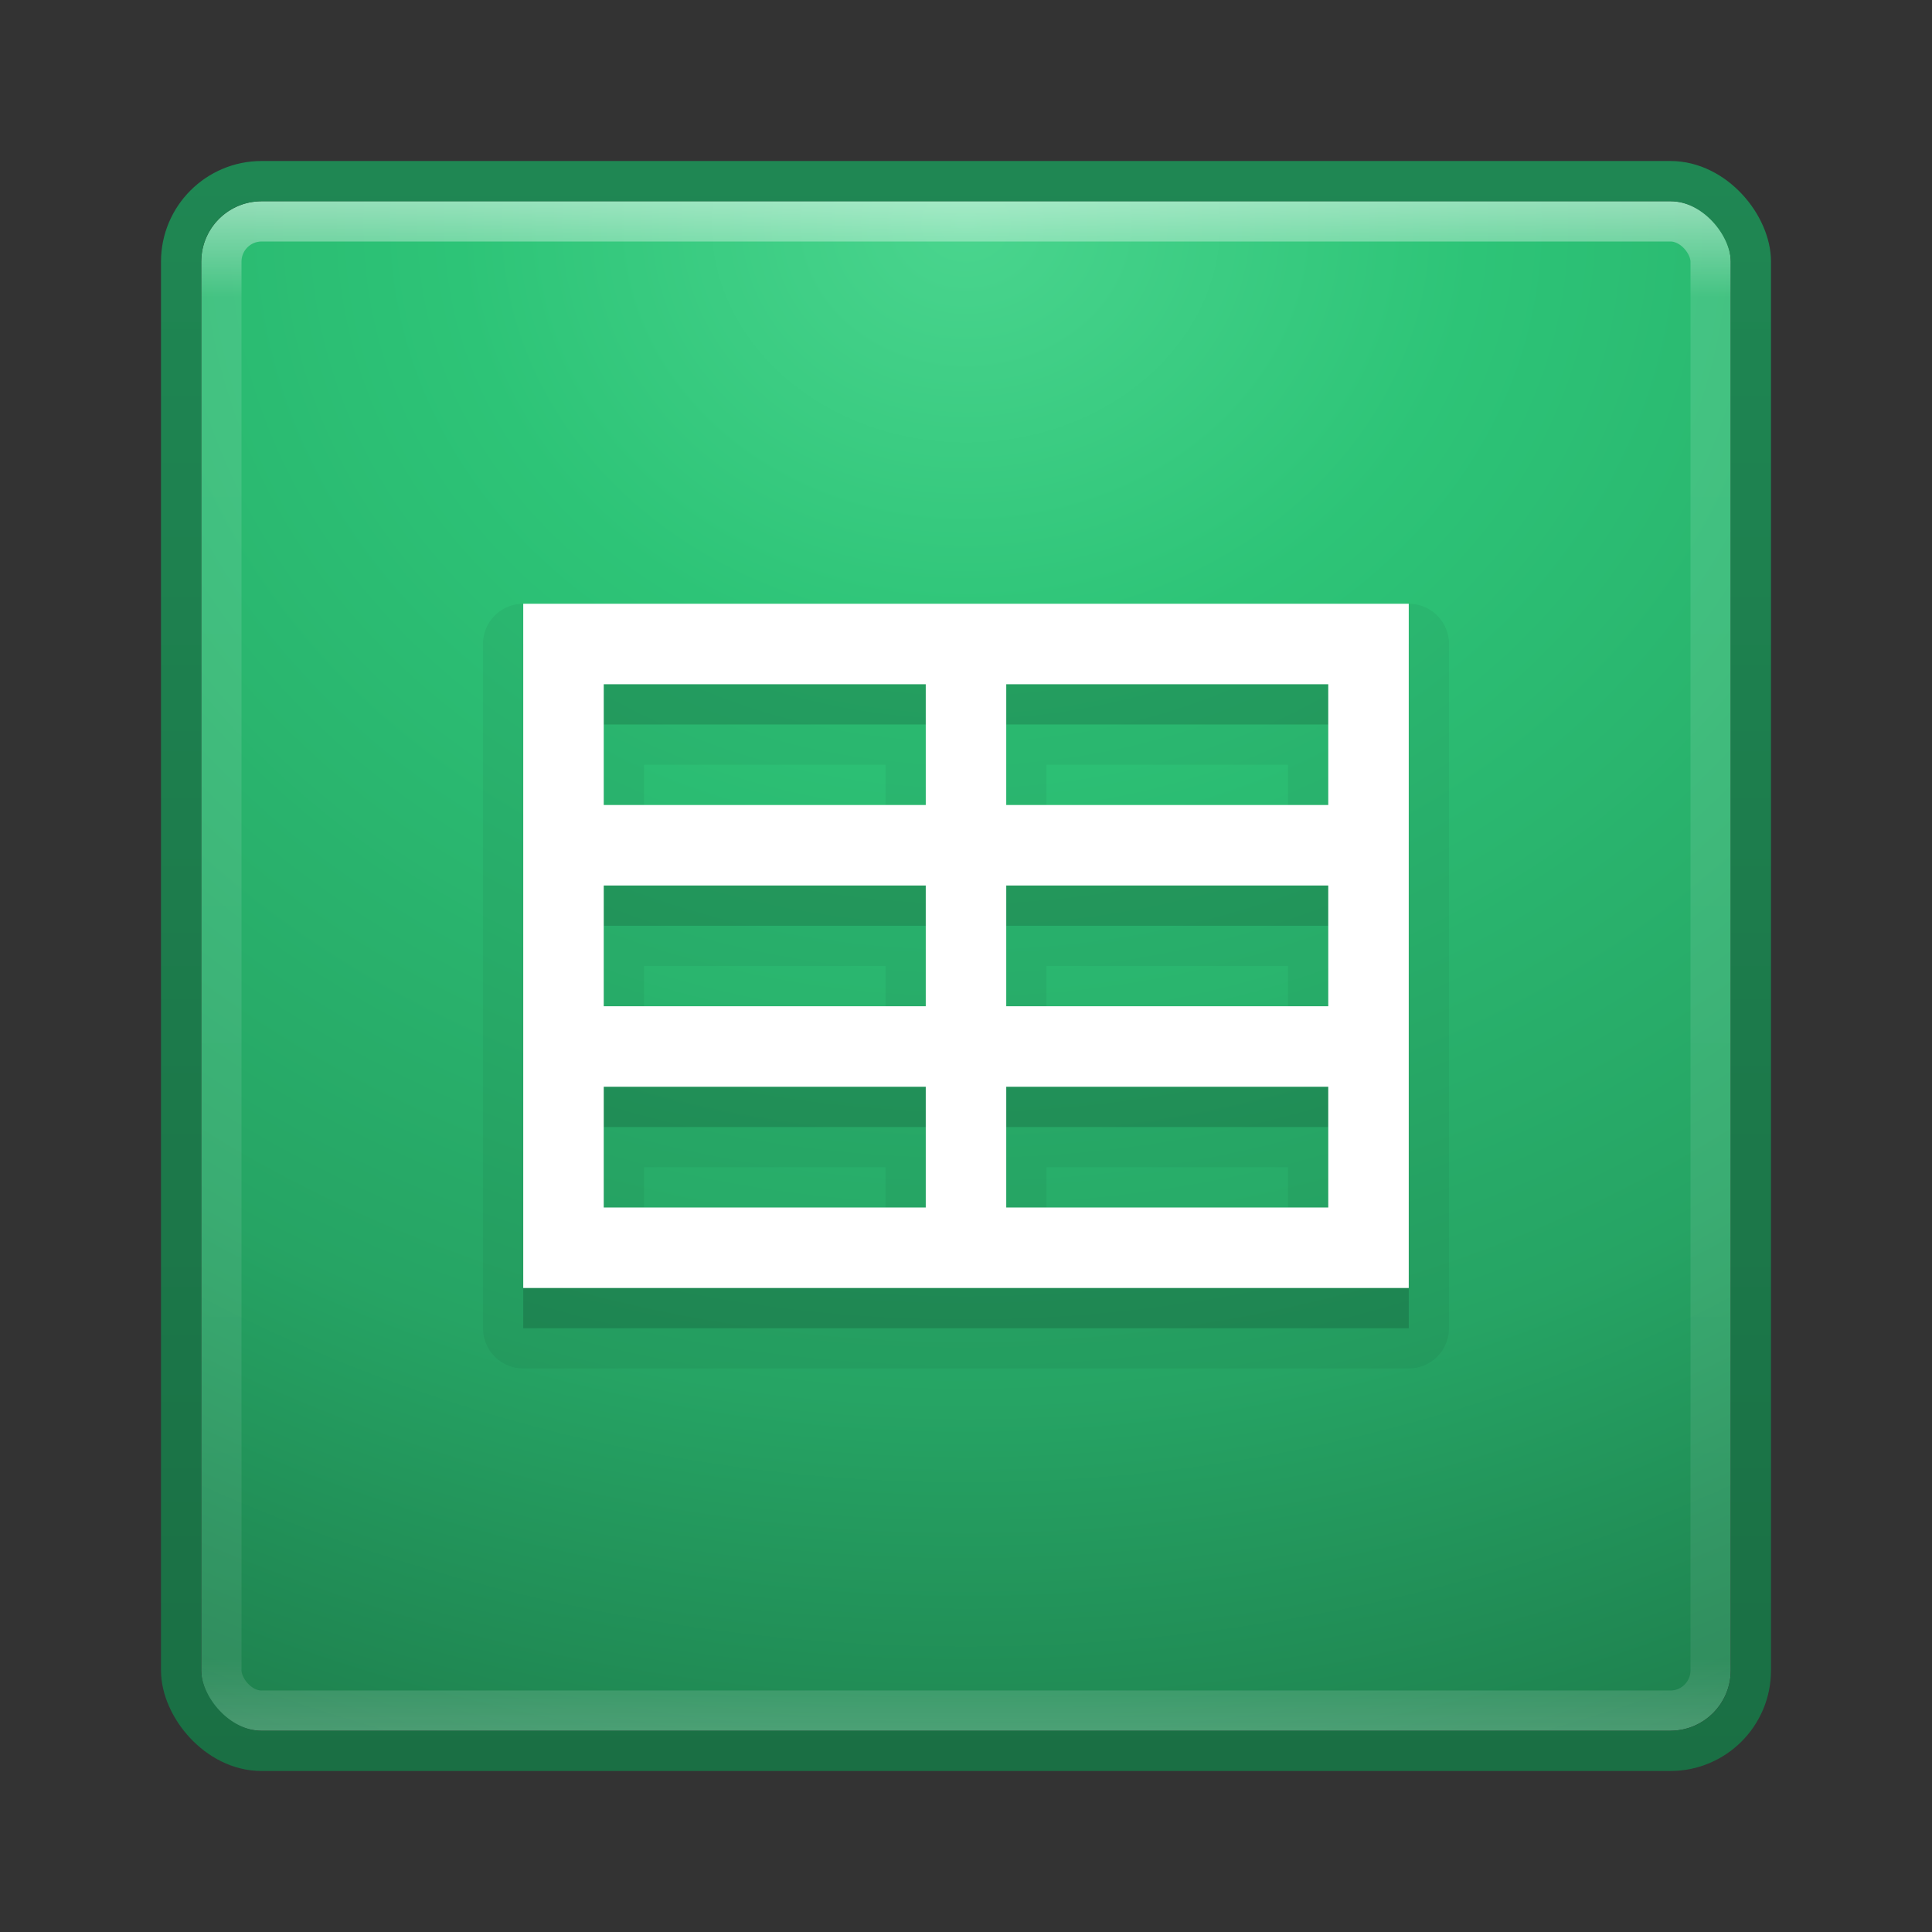 <?xml version="1.0" encoding="UTF-8" standalone="no"?>
<svg
   xmlns:dc="http://purl.org/dc/elements/1.1/"
   xmlns:cc="http://creativecommons.org/ns#"
   xmlns:rdf="http://www.w3.org/1999/02/22-rdf-syntax-ns#"
   xmlns:svg="http://www.w3.org/2000/svg"
   xmlns="http://www.w3.org/2000/svg"
   xmlns:sodipodi="http://sodipodi.sourceforge.net/DTD/sodipodi-0.dtd"
   xmlns:inkscape="http://www.inkscape.org/namespaces/inkscape"
   height="48"
   width="48"
   version="1.1"
   id="svg2"
   inkscape:version="0.91 r13725"
   sodipodi:docname="chrome-felcaaldnbdncclmgdcncolpebgiejap-Default.svg">
  <rect width="100%" height="100%" fill="#333333" stroke="none"/>
  <sodipodi:namedview
     pagecolor="#ffffff"
     bordercolor="#666666"
     borderopacity="1"
     objecttolerance="10"
     gridtolerance="10"
     guidetolerance="10"
     inkscape:pageopacity="0"
     inkscape:pageshadow="2"
     inkscape:window-width="1535"
     inkscape:window-height="876"
     id="namedview66"
     showgrid="false"
     inkscape:zoom="4.9166667"
     inkscape:cx="-9.7627119"
     inkscape:cy="24"
     inkscape:window-x="65"
     inkscape:window-y="24"
     inkscape:window-maximized="1"
     inkscape:current-layer="svg2" />
  <defs
     id="defs4">
    <linearGradient
       id="f"
       y2="43"
       gradientUnits="userSpaceOnUse"
       x2="24"
       gradientTransform="translate(1.17e-5,1)"
       y1="5"
       x1="24">
      <stop
         stop-color="#fff"
         offset="0"
         id="stop7" />
      <stop
         stop-color="#fff"
         stop-opacity=".235"
         offset=".063"
         id="stop9" />
      <stop
         stop-color="#fff"
         stop-opacity=".157"
         offset=".951"
         id="stop11" />
      <stop
         stop-color="#fff"
         stop-opacity=".392"
         offset="1"
         id="stop13" />
    </linearGradient>
    <radialGradient
       id="a"
       gradientUnits="userSpaceOnUse"
       cy="8.45"
       cx="7.496"
       gradientTransform="matrix(0,2.072,-2.409,-5.6386e-8,44.354,-8.961)"
       r="20">
      <stop
         stop-color="#4ad58e"
         offset="0"
         id="stop16" />
      <stop
         stop-color="#2dc477"
         offset=".262"
         id="stop18" />
      <stop
         stop-color="#26a464"
         offset=".705"
         id="stop20" />
      <stop
         stop-color="#1d7d4c"
         offset="1"
         id="stop22" />
    </radialGradient>
    <radialGradient
       id="c"
       gradientUnits="userSpaceOnUse"
       cy="43.5"
       cx="4.993"
       gradientTransform="matrix(2.004 0 0 1.4 27.988 -17.4)"
       r="2.5">
      <stop
         stop-color="#181818"
         offset="0"
         id="stop25" />
      <stop
         stop-color="#181818"
         stop-opacity="0"
         offset="1"
         id="stop27" />
    </radialGradient>
    <radialGradient
       id="b"
       gradientUnits="userSpaceOnUse"
       cy="43.5"
       cx="4.993"
       gradientTransform="matrix(2.004 0 0 1.4 -20.012 -104.4)"
       r="2.5">
      <stop
         stop-color="#181818"
         offset="0"
         id="stop30" />
      <stop
         stop-color="#181818"
         stop-opacity="0"
         offset="1"
         id="stop32" />
    </radialGradient>
    <linearGradient
       id="d"
       y2="39.999"
       gradientUnits="userSpaceOnUse"
       x2="25.058"
       y1="47.028"
       x1="25.058">
      <stop
         stop-color="#181818"
         stop-opacity="0"
         offset="0"
         id="stop35" />
      <stop
         stop-color="#181818"
         offset=".5"
         id="stop37" />
      <stop
         stop-color="#181818"
         stop-opacity="0"
         offset="1"
         id="stop39" />
    </linearGradient>
    <linearGradient
       id="e"
       y2="5.021"
       gradientUnits="userSpaceOnUse"
       x2="-1.286"
       gradientTransform="translate(41.286,0)"
       y1="44.977"
       x1="-1.286">
      <stop
         stop-color="#1a6f44"
         offset="0"
         id="stop42" />
      <stop
         stop-color="#1f8753"
         offset="1"
         id="stop44" />
    </linearGradient>
  </defs>
  <g
     id="g4196"
     transform="translate(0,-1)">
    <rect
       id="rect54"
       x="5"
       y="6"
       width="38"
       height="38"
       ry="1.503"
       rx="1.503"
       style="color:#000000;fill:url(#a)" />
    <rect
       id="rect56"
       x="5.5"
       y="6.5"
       width="37"
       height="37"
       ry="1"
       rx="1"
       style="opacity:0.5;fill:none;stroke:url(#f);stroke-linecap:round;stroke-linejoin:round" />
    <rect
       id="rect58"
       x="4.5"
       y="5.5"
       width="39"
       height="39"
       ry="2"
       rx="2"
       style="color:#000000;fill:none;stroke:url(#e);stroke-linecap:round;stroke-linejoin:round" />
    <path
       id="path60"
       d="m 13,17 0,1 0,16 22,0 0,-17 -10,0 -2,0 -10,0 z m 2,2 8,0 0,3 -8,0 0,-3 z m 10,0 8,0 0,3 -8,0 0,-3 z m -10,5 8,0 0,3 -8,0 0,-3 z m 10,0 8,0 0,3 -8,0 0,-3 z m -10,5 8,0 0,3 -8,0 0,-3 z m 10,0 8,0 0,3 -8,0 0,-3 z"
       style="color:#000000;text-indent:0;text-decoration:none;text-decoration-line:none;text-decoration-style:solid;text-decoration-color:#000000;text-transform:none;block-progression:tb;white-space:normal;opacity:0.15;isolation:auto;mix-blend-mode:normal;solid-color:#000000;fill-rule:evenodd;color-rendering:auto;image-rendering:auto;shape-rendering:auto"
       inkscape:connector-curvature="0" />
    <path
       id="path62"
       d="m 13,16 a 1,1 0 0 0 -1,1 l 0,1 0,16 a 1,1 0 0 0 1,1 l 22,0 a 1,1 0 0 0 1,-1 l 0,-17 a 1,1 0 0 0 -1,-1 l -10,0 -2,0 -10,0 z m 1,2 1,0 a 1,1 0 0 0 -1,1 l 0,-1 z m 9,0 2,0 a 1,1 0 0 0 -1,1 1,1 0 0 0 -1,-1 z m 10,0 1,0 0,1 a 1,1 0 0 0 -1,-1 z m -17,2 6,0 0,1 -6,0 0,-1 z m 10,0 6,0 0,1 -6,0 0,-1 z m -12,2 a 1,1 0 0 0 1,1 1,1 0 0 0 -1,1 l 0,-2 z m 10,0 a 1,1 0 0 0 1,1 1,1 0 0 0 -1,1 1,1 0 0 0 -1,-1 1,1 0 0 0 1,-1 z m 10,0 0,2 a 1,1 0 0 0 -1,-1 1,1 0 0 0 1,-1 z m -18,3 6,0 0,1 -6,0 0,-1 z m 10,0 6,0 0,1 -6,0 0,-1 z m -12,2 a 1,1 0 0 0 1,1 1,1 0 0 0 -1,1 l 0,-2 z m 10,0 a 1,1 0 0 0 1,1 1,1 0 0 0 -1,1 1,1 0 0 0 -1,-1 1,1 0 0 0 1,-1 z m 10,0 0,2 a 1,1 0 0 0 -1,-1 1,1 0 0 0 1,-1 z m -18,3 6,0 0,1 -6,0 0,-1 z m 10,0 6,0 0,1 -6,0 0,-1 z m -12,2 a 1,1 0 0 0 1,1 l -1,0 0,-1 z m 10,0 a 1,1 0 0 0 1,1 l -2,0 a 1,1 0 0 0 1,-1 z m 10,0 0,1 -1,0 a 1,1 0 0 0 1,-1 z"
       style="color:#000000;text-indent:0;text-decoration:none;text-decoration-line:none;text-decoration-style:solid;text-decoration-color:#000000;text-transform:none;block-progression:tb;white-space:normal;opacity:0.05;isolation:auto;mix-blend-mode:normal;solid-color:#000000;fill-rule:evenodd;color-rendering:auto;image-rendering:auto;shape-rendering:auto"
       inkscape:connector-curvature="0" />
    <path
       id="path64"
       d="m 13,16 0,1 0,16 22,0 0,-17 -10,0 -2,0 -10,0 z m 2,2 8,0 0,3 -8,0 0,-3 z m 10,0 8,0 0,3 -8,0 0,-3 z m -10,5 8,0 0,3 -8,0 0,-3 z m 10,0 8,0 0,3 -8,0 0,-3 z m -10,5 8,0 0,3 -8,0 0,-3 z m 10,0 8,0 0,3 -8,0 0,-3 z"
       style="color:#000000;text-indent:0;text-decoration:none;text-decoration-line:none;text-decoration-style:solid;text-decoration-color:#000000;text-transform:none;block-progression:tb;white-space:normal;isolation:auto;mix-blend-mode:normal;solid-color:#000000;fill:#ffffff;fill-rule:evenodd;color-rendering:auto;image-rendering:auto;shape-rendering:auto"
       inkscape:connector-curvature="0" />
  </g>
</svg>
